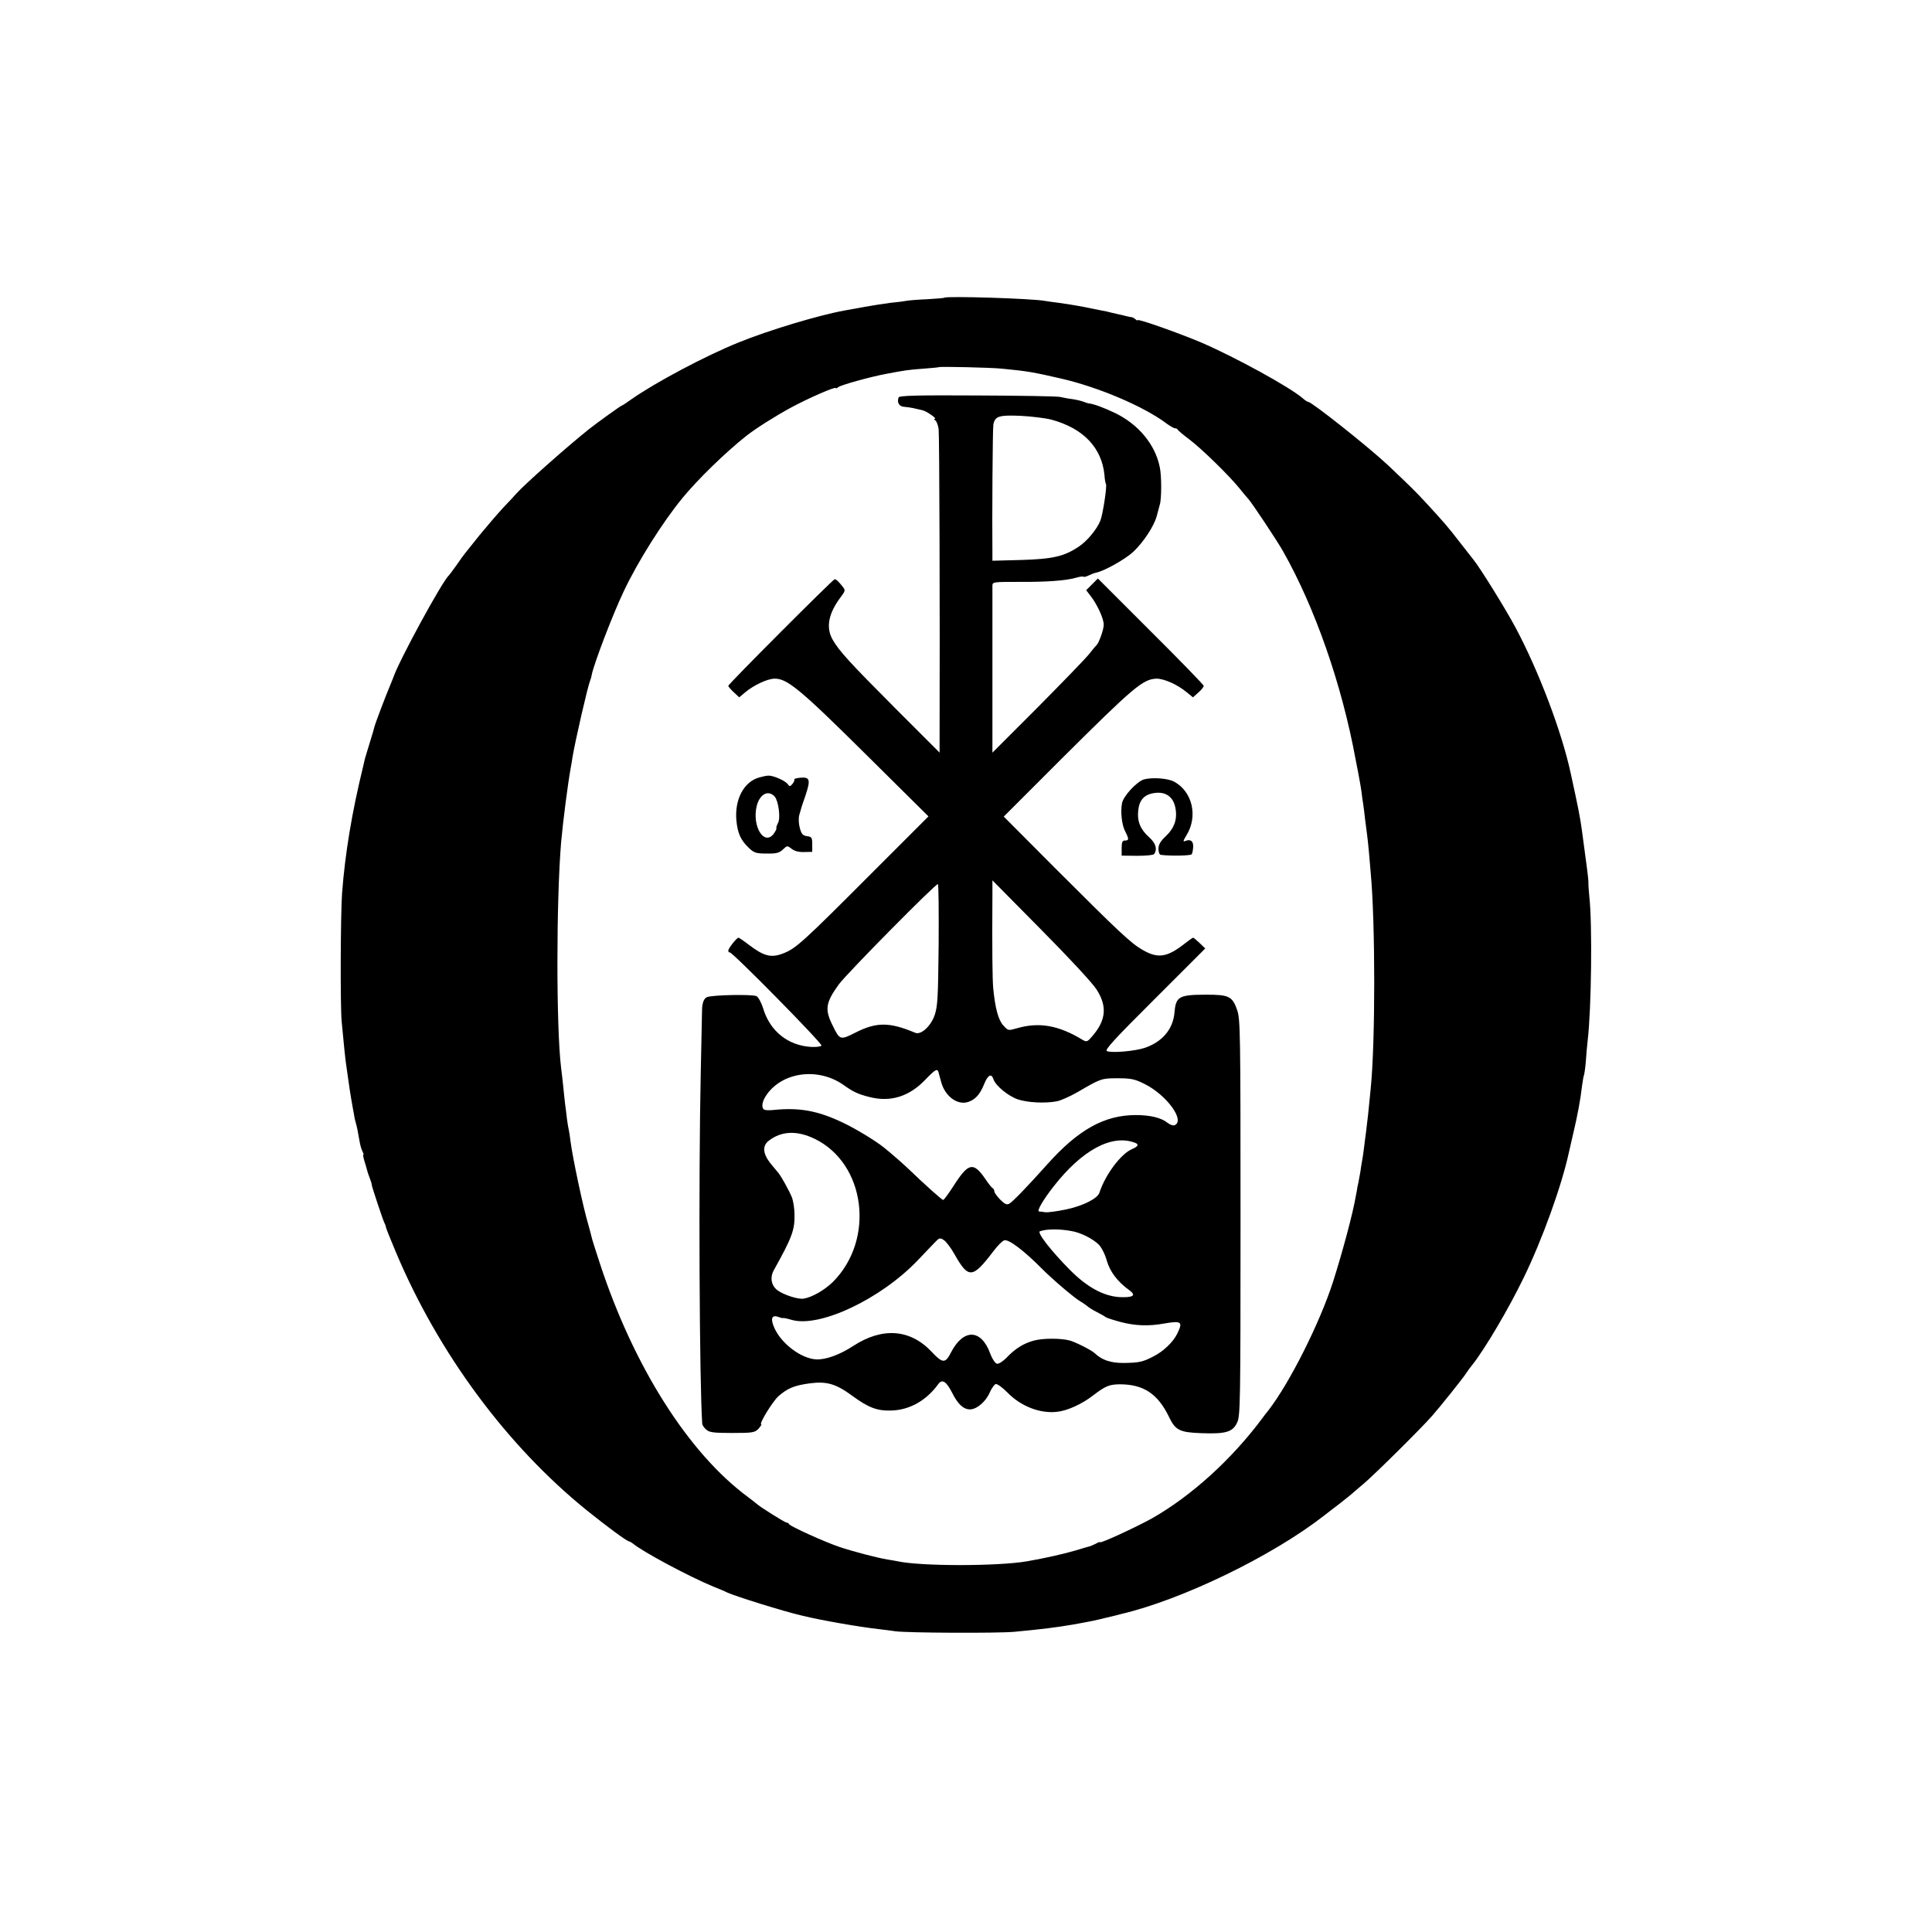 <?xml version="1.0" standalone="no"?>
<!DOCTYPE svg PUBLIC "-//W3C//DTD SVG 20010904//EN"
 "http://www.w3.org/TR/2001/REC-SVG-20010904/DTD/svg10.dtd">
<svg version="1.0" xmlns="http://www.w3.org/2000/svg"
 width="1024pt" height="1024pt" viewBox="0 0 1024 1024"
 preserveAspectRatio="xMidYMid meet">
<g transform="translate(0,1024) scale(0.1,-0.1)"
fill="#000000" stroke="none">
<path d="M5005 8662 c-1 -2 -43 -5 -91 -8 -49 -2 -100 -6 -114 -9 -14 -3 -50
-7 -80 -10 -30 -4 -91 -13 -135 -21 -44 -8 -93 -17 -110 -20 -137 -25 -400
-104 -560 -169 -176 -71 -441 -212 -568 -301 -26 -19 -49 -34 -52 -34 -4 0
-131 -91 -175 -126 -114 -91 -342 -293 -384 -341 -6 -7 -37 -41 -70 -75 -32
-35 -87 -99 -123 -143 -35 -44 -70 -87 -76 -95 -7 -8 -28 -37 -47 -65 -19 -27
-38 -52 -41 -55 -34 -29 -265 -453 -294 -540 -1 -3 -7 -18 -14 -35 -23 -53
-82 -209 -86 -226 -2 -9 -13 -47 -25 -85 -12 -38 -23 -77 -26 -86 -2 -10 -6
-26 -8 -35 -61 -249 -97 -466 -113 -678 -8 -117 -10 -595 -2 -680 12 -128 19
-198 24 -230 13 -96 25 -174 31 -205 2 -14 7 -38 10 -55 2 -16 7 -38 10 -47 6
-20 12 -51 20 -98 3 -19 10 -43 15 -52 5 -10 8 -18 5 -18 -3 0 0 -15 5 -32 6
-18 12 -40 14 -48 2 -8 8 -28 15 -45 6 -16 11 -31 10 -33 -2 -3 61 -194 69
-207 3 -5 6 -15 7 -21 1 -6 24 -64 52 -130 226 -537 589 -1027 1012 -1369 112
-90 214 -165 225 -165 3 0 11 -5 18 -10 52 -44 299 -176 427 -229 30 -12 64
-26 75 -32 44 -20 296 -99 395 -122 106 -26 310 -61 410 -72 30 -4 69 -8 85
-11 61 -9 543 -11 630 -3 141 13 229 24 315 39 100 18 113 21 174 36 34 8 68
16 77 19 325 76 803 308 1077 522 27 21 63 49 82 63 18 14 42 33 54 43 11 10
46 39 76 65 60 51 304 293 360 357 44 50 160 195 180 225 8 13 24 35 36 49 66
84 191 296 269 457 100 205 202 489 240 664 2 8 12 53 23 100 23 97 39 182 47
254 4 28 8 53 10 56 2 4 7 36 10 71 2 35 7 87 10 114 20 169 25 618 9 760 -3
33 -6 69 -5 80 0 17 -10 94 -34 270 -10 74 -19 119 -60 307 -48 222 -171 545
-293 773 -54 101 -189 318 -222 358 -6 7 -38 48 -72 92 -64 83 -85 107 -178
208 -53 58 -93 97 -203 201 -102 96 -405 336 -423 336 -4 0 -17 8 -28 18 -67
59 -359 219 -540 297 -124 52 -336 127 -336 118 0 -3 -6 -1 -12 5 -7 6 -16 11
-21 11 -4 0 -17 3 -30 6 -13 4 -30 7 -38 9 -8 2 -25 6 -39 9 -14 4 -36 9 -50
11 -14 3 -59 12 -100 20 -41 8 -99 17 -129 21 -30 4 -62 8 -72 10 -64 13 -524
27 -534 17z m305 -376 c137 -13 168 -19 312 -52 201 -46 443 -149 564 -241 17
-12 36 -23 42 -23 6 0 12 -3 14 -7 2 -5 30 -28 63 -53 66 -50 211 -192 265
-259 19 -24 40 -49 46 -55 18 -19 151 -219 184 -277 169 -298 312 -706 385
-1104 10 -49 19 -99 21 -110 2 -11 7 -38 10 -60 2 -22 7 -51 9 -65 2 -14 7
-50 10 -80 4 -30 9 -68 11 -85 2 -16 7 -59 10 -95 3 -36 7 -83 9 -105 25 -269
25 -898 0 -1145 -13 -136 -17 -168 -20 -190 -1 -14 -6 -50 -10 -80 -3 -30 -9
-68 -11 -85 -3 -16 -7 -43 -10 -60 -2 -16 -6 -41 -9 -55 -2 -14 -7 -36 -10
-50 -2 -14 -6 -36 -9 -50 -14 -85 -69 -292 -121 -455 -70 -217 -229 -534 -342
-680 -13 -16 -27 -34 -31 -40 -163 -220 -380 -416 -587 -533 -85 -47 -275
-135 -275 -126 0 3 -10 -1 -22 -8 -13 -6 -27 -13 -33 -14 -5 -1 -39 -11 -75
-22 -57 -17 -158 -40 -255 -57 -156 -27 -565 -27 -688 0 -12 2 -35 7 -52 9
-51 8 -189 44 -256 67 -75 25 -263 110 -267 121 -2 5 -8 8 -13 8 -9 0 -147 87
-159 100 -3 3 -23 18 -45 35 -316 233 -606 692 -785 1237 -23 70 -43 133 -44
140 -1 7 -10 38 -18 68 -27 90 -83 354 -94 440 -3 25 -7 52 -9 60 -2 8 -7 35
-10 60 -3 25 -7 61 -10 80 -2 19 -7 62 -10 95 -4 33 -8 76 -11 95 -26 213 -26
879 0 1195 10 112 36 313 51 395 3 14 7 41 10 60 15 88 79 367 92 400 3 8 8
23 9 32 12 61 113 325 171 446 74 156 204 363 310 492 79 97 229 243 339 330
51 40 154 105 237 150 97 52 237 113 237 103 0 -3 6 -1 13 5 13 11 170 55 257
71 96 18 113 21 195 27 44 3 81 7 82 8 5 4 274 -2 333 -8z"/>
<path d="M4763 8134 c-10 -26 2 -48 27 -50 14 -1 36 -4 50 -7 14 -3 35 -8 48
-11 23 -5 82 -46 66 -46 -5 0 -4 -4 3 -8 7 -4 15 -26 18 -47 4 -31 7 -995 5
-1632 l0 -82 -230 230 c-248 249 -303 309 -337 369 -37 65 -22 140 45 228 21
28 23 34 11 49 -23 30 -37 43 -45 43 -9 0 -564 -556 -564 -565 0 -4 13 -19 29
-34 l29 -27 31 26 c45 38 117 72 155 73 67 2 136 -55 483 -399 l334 -331 -289
-289 c-380 -381 -414 -412 -483 -438 -63 -24 -101 -14 -182 48 -26 20 -50 36
-53 36 -9 0 -53 -55 -54 -68 0 -6 3 -11 8 -10 12 4 492 -483 486 -494 -3 -5
-27 -8 -53 -7 -125 7 -221 84 -257 207 -9 28 -24 56 -34 62 -20 11 -235 7
-263 -5 -16 -7 -25 -30 -26 -65 0 -8 -3 -161 -7 -340 -12 -556 -7 -1643 8
-1857 1 -7 10 -21 21 -30 16 -15 39 -18 137 -18 110 0 120 2 140 22 11 13 18
23 15 23 -15 0 59 121 91 150 48 42 84 57 166 68 90 12 140 -3 225 -66 86 -63
133 -81 209 -78 96 3 185 54 247 140 20 28 42 15 72 -43 31 -63 61 -91 96 -91
36 0 84 41 105 90 10 22 23 41 31 44 7 3 34 -16 61 -43 71 -74 173 -114 264
-104 55 6 130 40 189 85 68 52 87 60 143 61 127 0 203 -50 263 -175 33 -69 57
-80 170 -84 129 -5 166 6 189 54 18 35 19 85 19 1087 0 986 -1 1053 -18 1102
-25 72 -44 81 -161 81 -147 0 -164 -9 -171 -95 -8 -88 -64 -155 -158 -187 -52
-17 -171 -28 -200 -17 -14 5 39 63 252 275 l269 269 -29 28 c-17 16 -32 29
-35 29 -3 0 -22 -13 -42 -29 -96 -76 -145 -83 -227 -35 -61 35 -122 92 -467
437 l-268 269 307 307 c380 378 430 421 501 424 41 1 113 -31 163 -73 l32 -26
28 25 c16 14 29 30 29 36 0 5 -127 136 -281 289 l-280 280 -31 -31 -31 -31 26
-34 c34 -45 67 -117 67 -149 0 -26 -26 -99 -39 -109 -3 -3 -23 -26 -43 -52
-21 -25 -144 -152 -273 -282 l-235 -235 0 64 c0 36 0 229 0 430 0 201 0 375 0
388 0 23 0 23 143 23 149 -1 251 7 304 23 17 5 34 7 36 4 3 -2 15 1 27 7 12 6
30 13 40 15 42 8 154 71 195 109 55 51 112 138 126 191 6 22 13 49 16 60 10
29 10 154 0 199 -24 120 -113 227 -237 287 -63 30 -115 49 -140 51 -3 0 -15 4
-28 9 -13 5 -40 11 -60 14 -20 2 -48 8 -62 11 -14 4 -211 7 -439 8 -322 2
-414 -1 -418 -10z m809 -118 c170 -46 268 -149 282 -295 1 -21 5 -42 8 -47 6
-12 -17 -162 -30 -194 -18 -45 -70 -108 -114 -137 -77 -52 -138 -66 -305 -71
l-153 -4 0 29 c-2 195 1 674 5 693 9 44 29 51 145 46 58 -3 131 -12 162 -20z
m239 -3019 c58 -89 52 -163 -20 -247 -27 -32 -31 -34 -52 -22 -128 78 -231 96
-349 62 -47 -13 -46 -14 -73 16 -26 28 -43 93 -53 199 -4 51 -6 190 -4 499 l0
70 256 -259 c146 -147 273 -284 295 -318z m-836 236 c-3 -279 -5 -325 -21
-373 -20 -59 -73 -107 -103 -94 -136 57 -205 58 -317 1 -81 -41 -83 -40 -121
38 -43 86 -37 121 34 219 43 58 515 536 524 530 4 -2 5 -147 4 -321z m-1 -675
c2 -7 9 -32 15 -55 21 -75 87 -123 144 -103 37 13 61 39 84 96 19 47 38 56 48
25 11 -35 78 -90 130 -108 52 -17 143 -22 207 -10 20 4 70 26 110 49 123 72
126 73 212 73 69 0 90 -4 140 -29 119 -58 220 -197 161 -220 -8 -3 -24 3 -37
13 -33 27 -93 41 -168 41 -166 0 -305 -77 -470 -262 -112 -125 -183 -198 -201
-208 -13 -7 -24 -2 -48 22 -17 18 -31 37 -31 44 0 7 -4 14 -8 16 -5 2 -23 24
-40 50 -63 91 -89 86 -167 -36 -27 -42 -52 -76 -56 -76 -6 0 -95 79 -179 160
-30 29 -94 85 -135 118 -45 36 -150 100 -218 132 -132 63 -230 81 -367 67 -19
-2 -41 -2 -47 1 -18 6 -16 38 4 70 81 130 278 159 416 60 48 -34 74 -47 134
-62 111 -29 211 1 297 91 53 55 64 61 70 41z m-656 -354 c270 -131 321 -533
97 -758 -45 -44 -109 -81 -155 -89 -29 -5 -104 19 -139 44 -33 25 -41 67 -20
106 97 174 112 214 110 297 0 28 -6 66 -12 85 -11 32 -65 129 -79 141 -3 3
-20 24 -38 46 -40 52 -42 92 -6 119 67 51 149 54 242 9z m1698 -21 c22 -8 16
-20 -15 -33 -59 -24 -143 -136 -174 -232 -11 -31 -86 -69 -175 -88 -48 -10
-98 -17 -112 -15 -14 2 -28 4 -33 4 -13 2 22 62 76 131 152 195 310 280 433
233z m-336 -468 c48 -8 113 -41 144 -72 14 -14 33 -51 42 -84 17 -59 56 -111
119 -157 39 -28 22 -40 -50 -37 -86 5 -174 53 -265 145 -100 101 -176 199
-158 204 36 13 104 13 168 1z m-622 -121 c75 -133 96 -132 207 14 21 28 47 55
58 58 23 7 103 -53 201 -152 61 -61 175 -157 204 -173 11 -6 26 -17 34 -23 7
-7 31 -22 53 -33 22 -11 42 -23 45 -26 3 -3 39 -15 80 -26 76 -20 148 -23 230
-8 93 16 101 10 69 -55 -22 -44 -72 -92 -125 -119 -57 -30 -78 -34 -159 -35
-69 0 -114 15 -153 52 -18 17 -108 62 -136 68 -50 12 -139 11 -185 -1 -56 -15
-101 -43 -148 -93 -18 -18 -40 -32 -49 -30 -9 2 -25 25 -36 55 -48 130 -142
132 -208 4 -29 -58 -44 -58 -101 3 -114 122 -262 133 -417 32 -70 -46 -146
-74 -197 -71 -79 5 -182 82 -220 165 -23 50 -15 73 20 60 14 -5 25 -8 25 -6 0
2 20 -2 44 -9 147 -45 474 109 671 316 33 34 72 76 88 92 25 27 29 28 50 14
12 -8 37 -41 55 -73z"/>
<path d="M4023 6119 c-81 -23 -130 -117 -120 -228 7 -69 23 -104 66 -145 27
-26 38 -30 94 -30 51 -1 67 3 86 21 23 22 24 22 47 4 15 -12 38 -18 66 -17
l43 1 0 40 c0 36 -3 40 -27 43 -23 3 -30 11 -39 44 -6 22 -7 52 -3 67 4 14 8
28 9 31 0 3 11 36 24 73 28 84 24 99 -26 95 -21 -2 -36 -6 -33 -9 3 -3 -2 -14
-9 -23 -14 -16 -16 -16 -26 -2 -14 19 -77 46 -102 45 -10 0 -33 -5 -50 -10z
m83 -101 c20 -23 32 -113 18 -139 -7 -13 -11 -26 -9 -29 2 -3 -5 -16 -14 -29
-50 -66 -115 37 -91 144 15 65 61 91 96 53z"/>
<path d="M6063 6109 c-37 -11 -109 -88 -116 -126 -9 -46 -1 -117 17 -150 21
-41 20 -48 -2 -48 -13 0 -17 -9 -17 -40 l0 -40 83 -1 c48 0 86 4 90 10 17 27
7 58 -28 89 -46 41 -64 85 -57 143 6 55 33 84 87 91 57 8 97 -19 109 -75 13
-61 -3 -109 -50 -154 -29 -27 -39 -45 -39 -68 0 -17 6 -31 13 -31 55 -7 159
-4 163 3 4 5 7 23 8 38 2 31 -13 44 -41 33 -14 -6 -13 -1 5 29 63 101 32 233
-65 285 -33 18 -115 24 -160 12z"/>
</g>
</svg>
